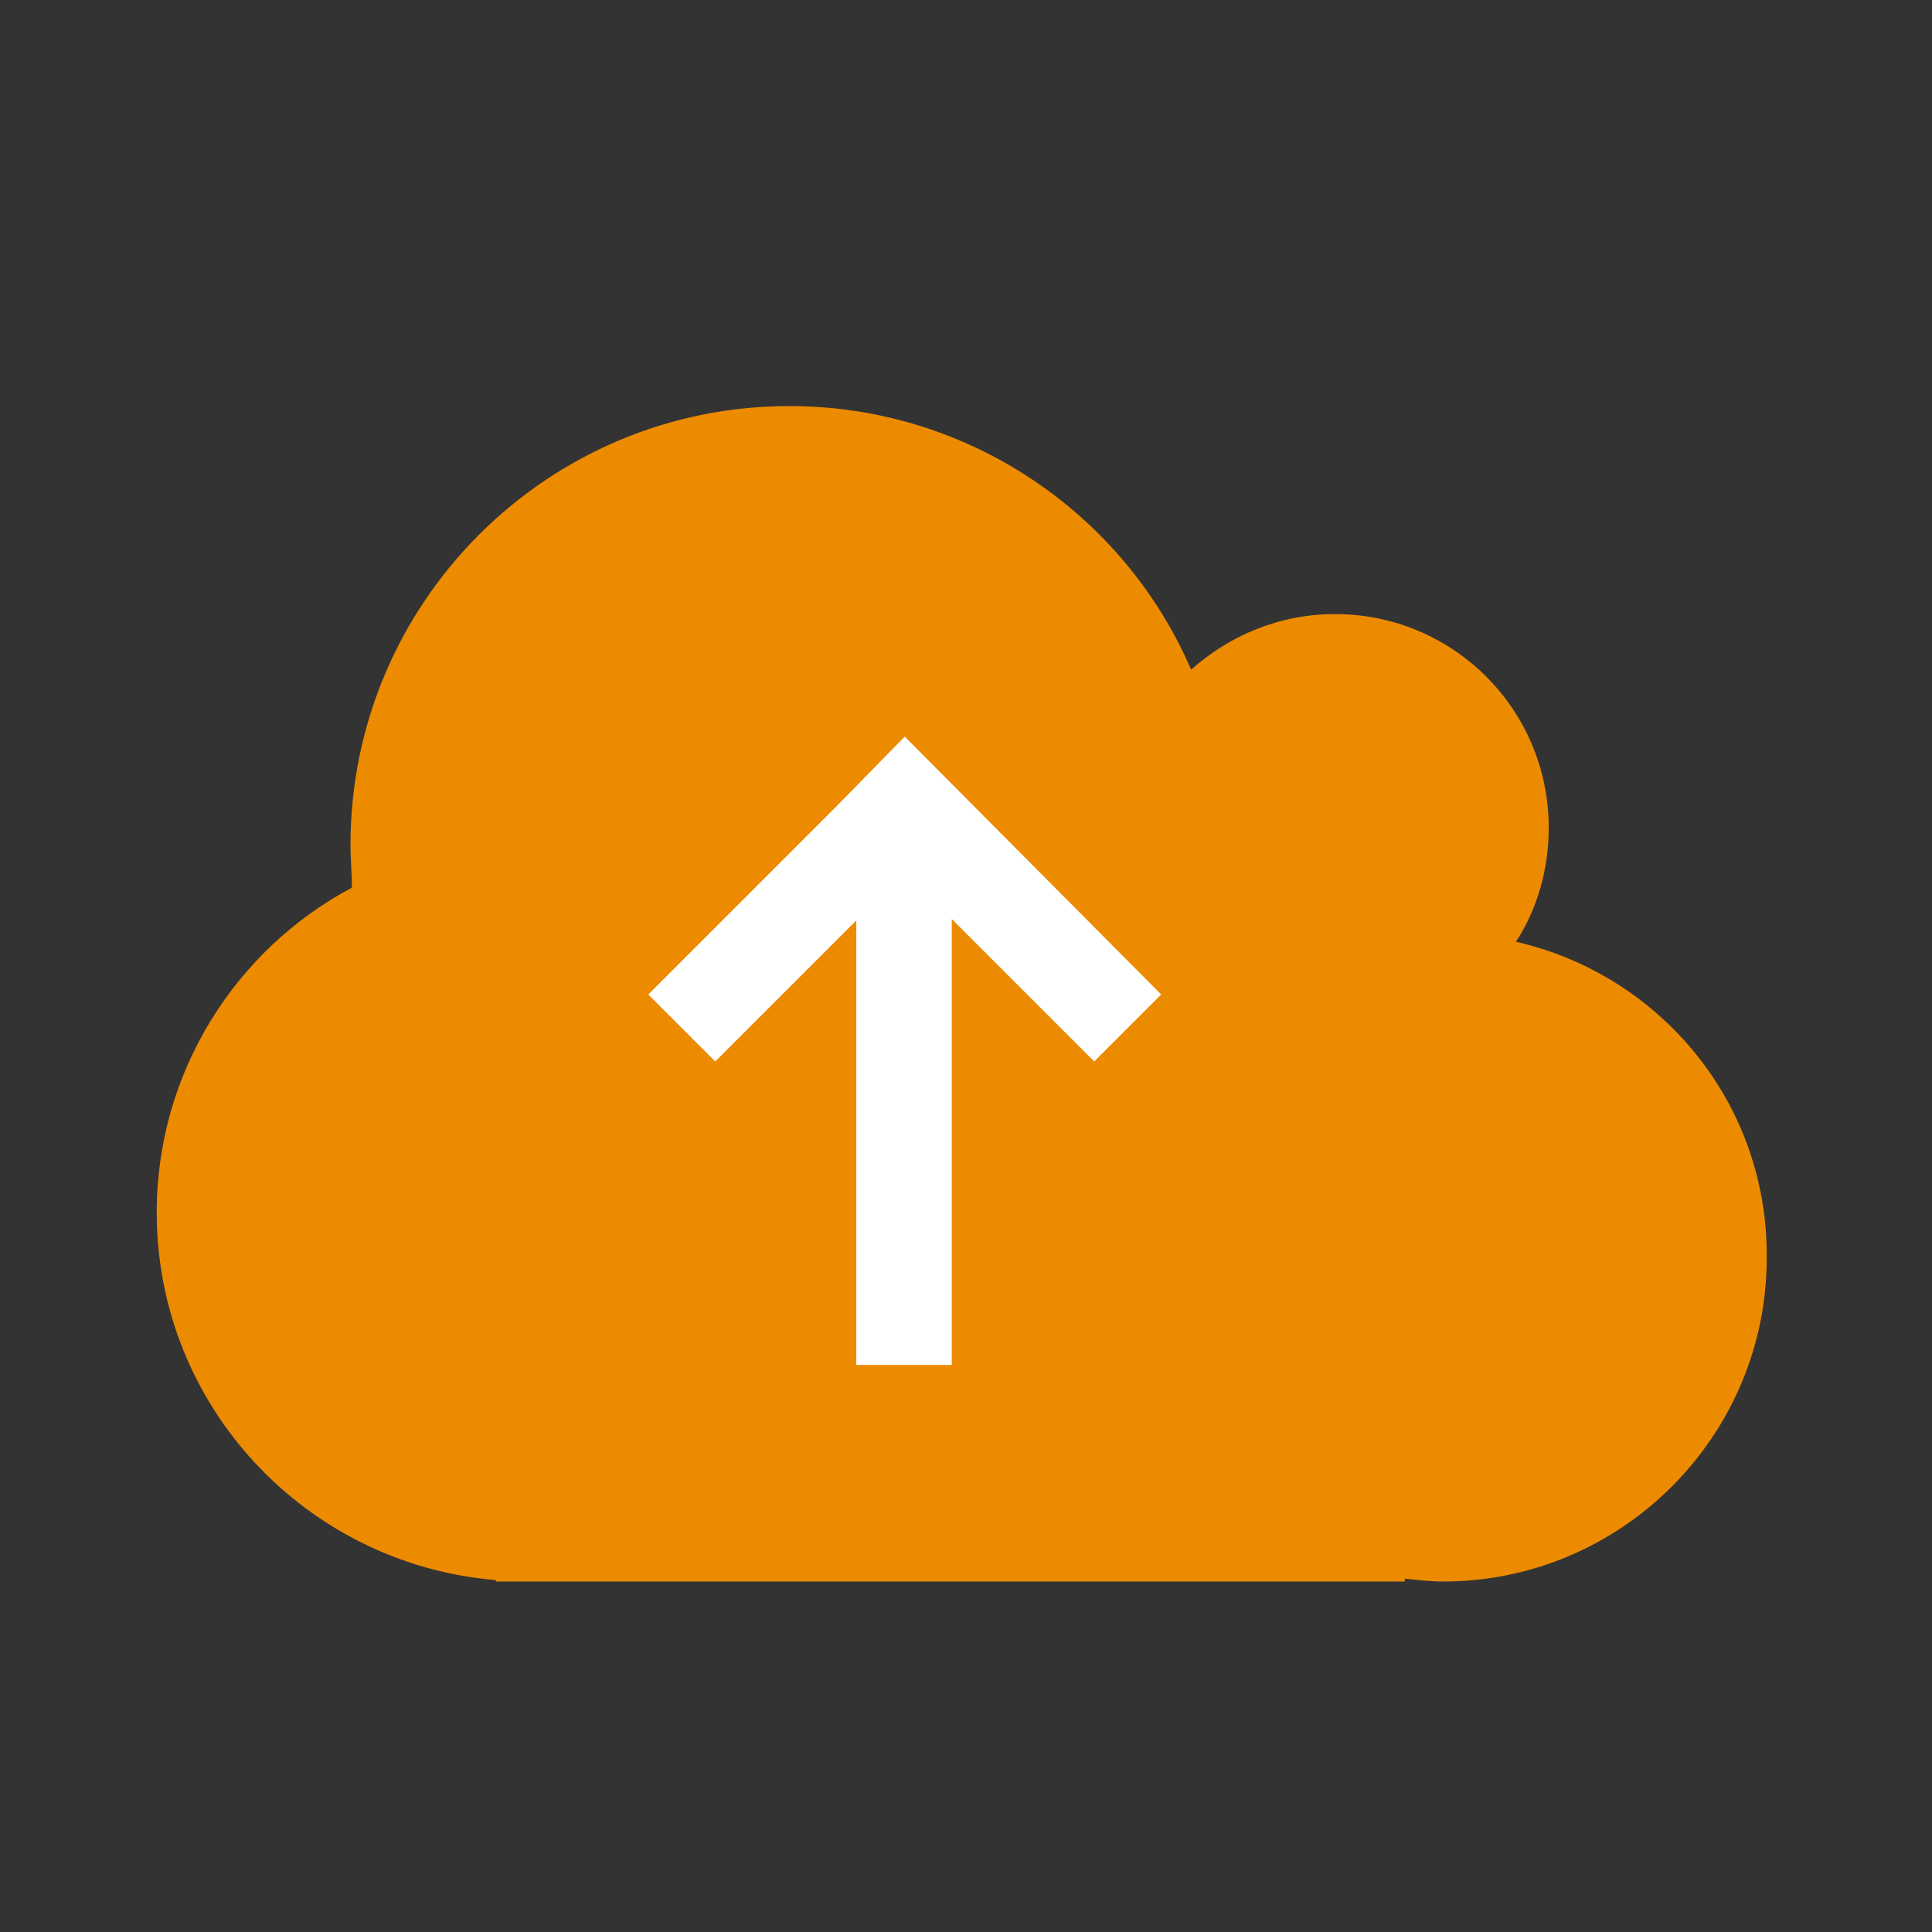 <?xml version="1.0" encoding="utf-8"?>
<!-- Generator: Adobe Illustrator 26.2.1, SVG Export Plug-In . SVG Version: 6.00 Build 0)  -->
<svg version="1.1" id="Layer_1" xmlns="http://www.w3.org/2000/svg" xmlns:xlink="http://www.w3.org/1999/xlink" x="0px" y="0px"
	 viewBox="0 0 135.6 135.6" style="enable-background:new 0 0 135.6 135.6;" xml:space="preserve">
<rect x="0" y="0" width="135.6" height="135.6" fill="#333333" stroke="none"/>
<style type="text/css">
	.st0{fill:#ED8B00;}
	.st1{fill:#FFFFFF;}
</style>
<path class="st0" d="M106.4,66.1c1.5-2.3,2.3-5.1,2.3-8c0-8.3-6.7-15-15-15c-3.9,0-7.4,1.5-10.1,3.9C78.9,36.1,68,28.5,55.4,28.5
	c-17,0-30.8,13.8-30.8,30.8c0,1,0.1,2,0.1,3C16.6,66.6,11,75.2,11,85.1c0,13.6,10.5,24.7,23.8,25.8v0.1h63.8v-0.2
	c0.9,0.1,1.8,0.2,2.7,0.2c12.5,0,22.7-10.2,22.7-22.7C124.1,77.4,116.5,68.4,106.4,66.1L106.4,66.1z"/>
<polygon class="st1" points="63.5,51.7 58.8,56.5 58.8,56.5 45.5,69.8 50.2,74.5 60.1,64.6 60.1,95.8 66.8,95.8 66.8,64.5 
	76.8,74.5 81.5,69.8 "/>
</svg>
